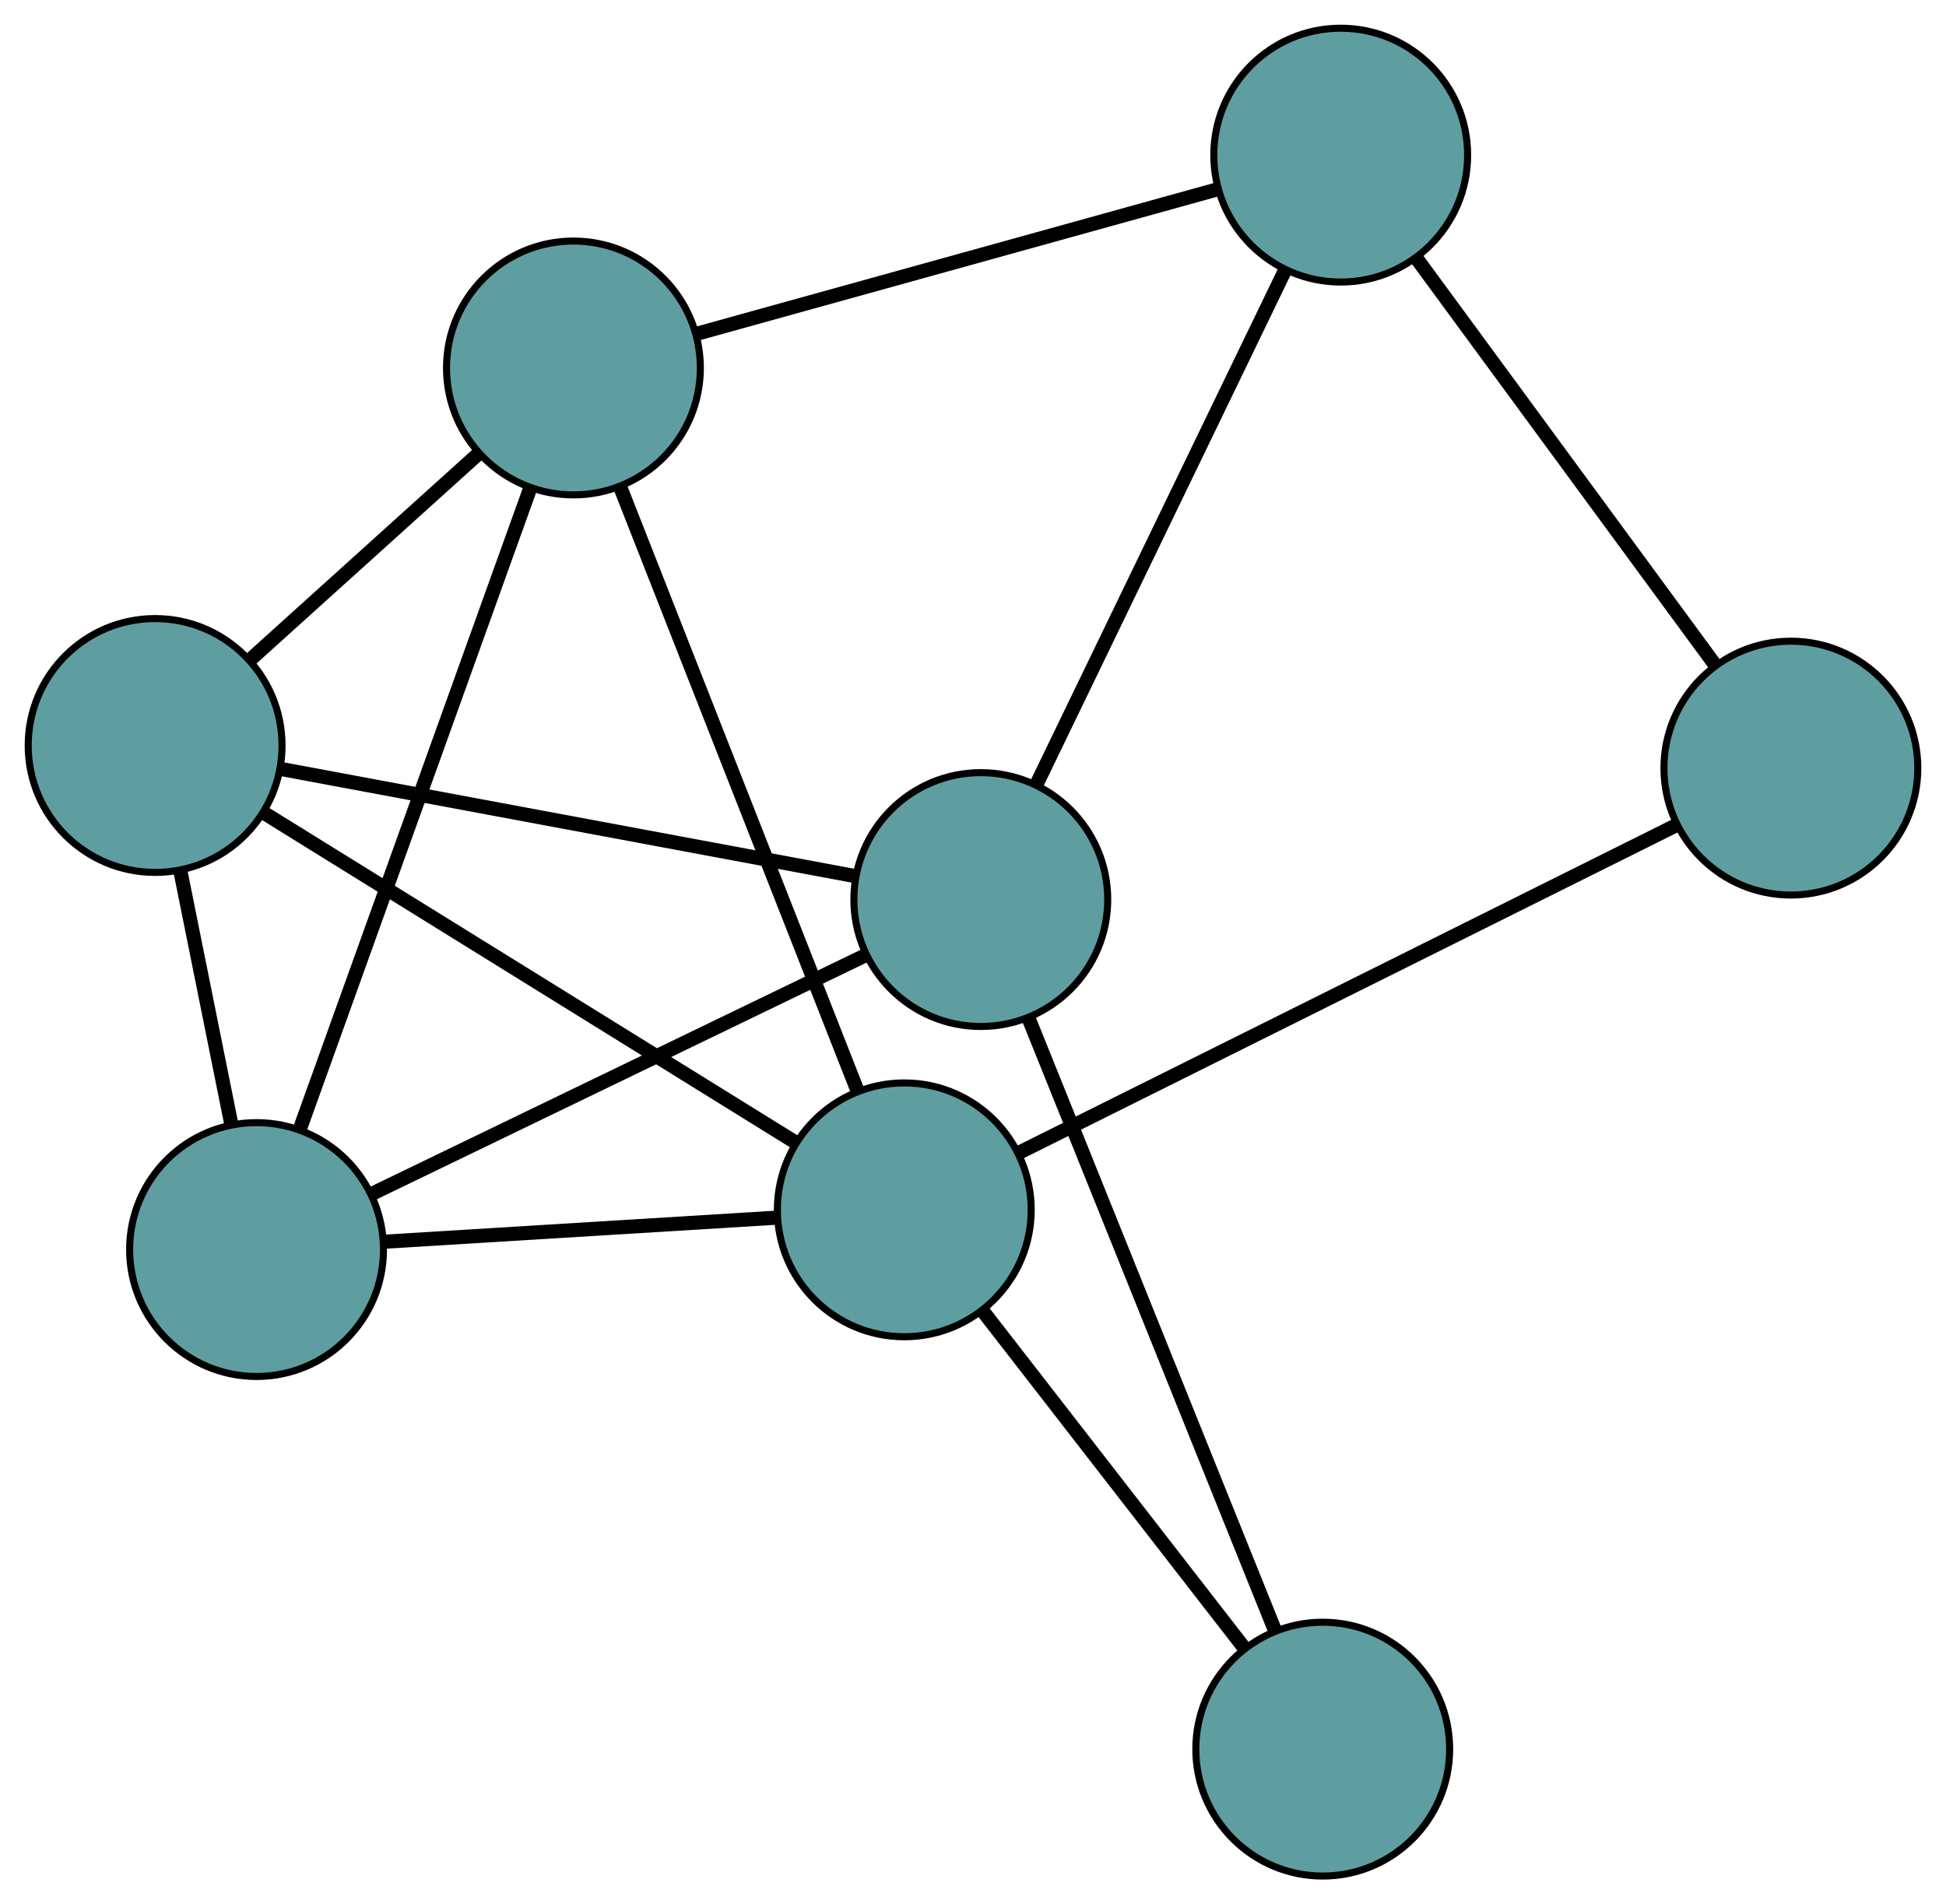 <?xml version="1.0" encoding="UTF-8" standalone="no"?>
<!DOCTYPE svg PUBLIC "-//W3C//DTD SVG 1.1//EN"
 "http://www.w3.org/Graphics/SVG/1.1/DTD/svg11.dtd">
<!-- Generated by graphviz version 2.36.0 (20140111.2315)
 -->
<!-- Title: G Pages: 1 -->
<svg width="100%" height="100%"
 viewBox="0.00 0.00 275.99 270.07" xmlns="http://www.w3.org/2000/svg" xmlns:xlink="http://www.w3.org/1999/xlink">
<g id="graph0" class="graph" transform="scale(1 1) rotate(0) translate(4 266.065)">
<title>G</title>
<!-- 0 -->
<g id="node1" class="node"><title>0</title>
<ellipse fill="cadetblue" stroke="black" cx="32.385" cy="-88.851" rx="18" ry="18"/>
</g>
<!-- 3 -->
<g id="node4" class="node"><title>3</title>
<ellipse fill="cadetblue" stroke="black" cx="18" cy="-160.338" rx="18" ry="18"/>
</g>
<!-- 0&#45;&#45;3 -->
<g id="edge1" class="edge"><title>0&#45;&#45;3</title>
<path fill="none" stroke="black" stroke-width="2" d="M28.829,-106.522C26.633,-117.437 23.822,-131.404 21.615,-142.374"/>
</g>
<!-- 5 -->
<g id="node6" class="node"><title>5</title>
<ellipse fill="cadetblue" stroke="black" cx="77.326" cy="-213.878" rx="18" ry="18"/>
</g>
<!-- 0&#45;&#45;5 -->
<g id="edge2" class="edge"><title>0&#45;&#45;5</title>
<path fill="none" stroke="black" stroke-width="2" d="M38.539,-105.973C47.097,-129.782 62.506,-172.649 71.101,-196.561"/>
</g>
<!-- 6 -->
<g id="node7" class="node"><title>6</title>
<ellipse fill="cadetblue" stroke="black" cx="135.102" cy="-138.488" rx="18" ry="18"/>
</g>
<!-- 0&#45;&#45;6 -->
<g id="edge3" class="edge"><title>0&#45;&#45;6</title>
<path fill="none" stroke="black" stroke-width="2" d="M48.888,-96.826C68.056,-106.089 99.489,-121.279 118.64,-130.533"/>
</g>
<!-- 7 -->
<g id="node8" class="node"><title>7</title>
<ellipse fill="cadetblue" stroke="black" cx="124.25" cy="-94.484" rx="18" ry="18"/>
</g>
<!-- 0&#45;&#45;7 -->
<g id="edge4" class="edge"><title>0&#45;&#45;7</title>
<path fill="none" stroke="black" stroke-width="2" d="M50.535,-89.964C66.64,-90.951 90.044,-92.386 106.138,-93.373"/>
</g>
<!-- 1 -->
<g id="node2" class="node"><title>1</title>
<ellipse fill="cadetblue" stroke="black" cx="186.147" cy="-244.065" rx="18" ry="18"/>
</g>
<!-- 4 -->
<g id="node5" class="node"><title>4</title>
<ellipse fill="cadetblue" stroke="black" cx="249.991" cy="-157.13" rx="18" ry="18"/>
</g>
<!-- 1&#45;&#45;4 -->
<g id="edge5" class="edge"><title>1&#45;&#45;4</title>
<path fill="none" stroke="black" stroke-width="2" d="M196.977,-229.318C208.788,-213.235 227.572,-187.657 239.32,-171.66"/>
</g>
<!-- 1&#45;&#45;5 -->
<g id="edge6" class="edge"><title>1&#45;&#45;5</title>
<path fill="none" stroke="black" stroke-width="2" d="M168.663,-239.215C148.356,-233.582 115.055,-224.344 94.766,-218.716"/>
</g>
<!-- 1&#45;&#45;6 -->
<g id="edge7" class="edge"><title>1&#45;&#45;6</title>
<path fill="none" stroke="black" stroke-width="2" d="M178.171,-227.569C168.581,-207.735 152.586,-174.651 143.022,-154.869"/>
</g>
<!-- 2 -->
<g id="node3" class="node"><title>2</title>
<ellipse fill="cadetblue" stroke="black" cx="183.596" cy="-18" rx="18" ry="18"/>
</g>
<!-- 2&#45;&#45;6 -->
<g id="edge8" class="edge"><title>2&#45;&#45;6</title>
<path fill="none" stroke="black" stroke-width="2" d="M176.853,-34.753C167.64,-57.644 151.208,-98.471 141.944,-121.489"/>
</g>
<!-- 2&#45;&#45;7 -->
<g id="edge9" class="edge"><title>2&#45;&#45;7</title>
<path fill="none" stroke="black" stroke-width="2" d="M172.433,-32.386C161.823,-46.06 145.956,-66.51 135.362,-80.162"/>
</g>
<!-- 3&#45;&#45;5 -->
<g id="edge10" class="edge"><title>3&#45;&#45;5</title>
<path fill="none" stroke="black" stroke-width="2" d="M31.462,-172.487C41.171,-181.249 54.22,-193.026 63.917,-201.777"/>
</g>
<!-- 3&#45;&#45;6 -->
<g id="edge11" class="edge"><title>3&#45;&#45;6</title>
<path fill="none" stroke="black" stroke-width="2" d="M35.785,-157.019C57.795,-152.913 95.062,-145.959 117.149,-141.838"/>
</g>
<!-- 3&#45;&#45;7 -->
<g id="edge12" class="edge"><title>3&#45;&#45;7</title>
<path fill="none" stroke="black" stroke-width="2" d="M33.678,-150.621C53.881,-138.098 88.787,-116.464 108.854,-104.027"/>
</g>
<!-- 4&#45;&#45;7 -->
<g id="edge13" class="edge"><title>4&#45;&#45;7</title>
<path fill="none" stroke="black" stroke-width="2" d="M233.81,-149.068C209.666,-137.04 164.477,-114.525 140.369,-102.515"/>
</g>
<!-- 5&#45;&#45;7 -->
<g id="edge14" class="edge"><title>5&#45;&#45;7</title>
<path fill="none" stroke="black" stroke-width="2" d="M83.949,-197.025C92.892,-174.27 108.734,-133.962 117.66,-111.251"/>
</g>
</g>
</svg>

